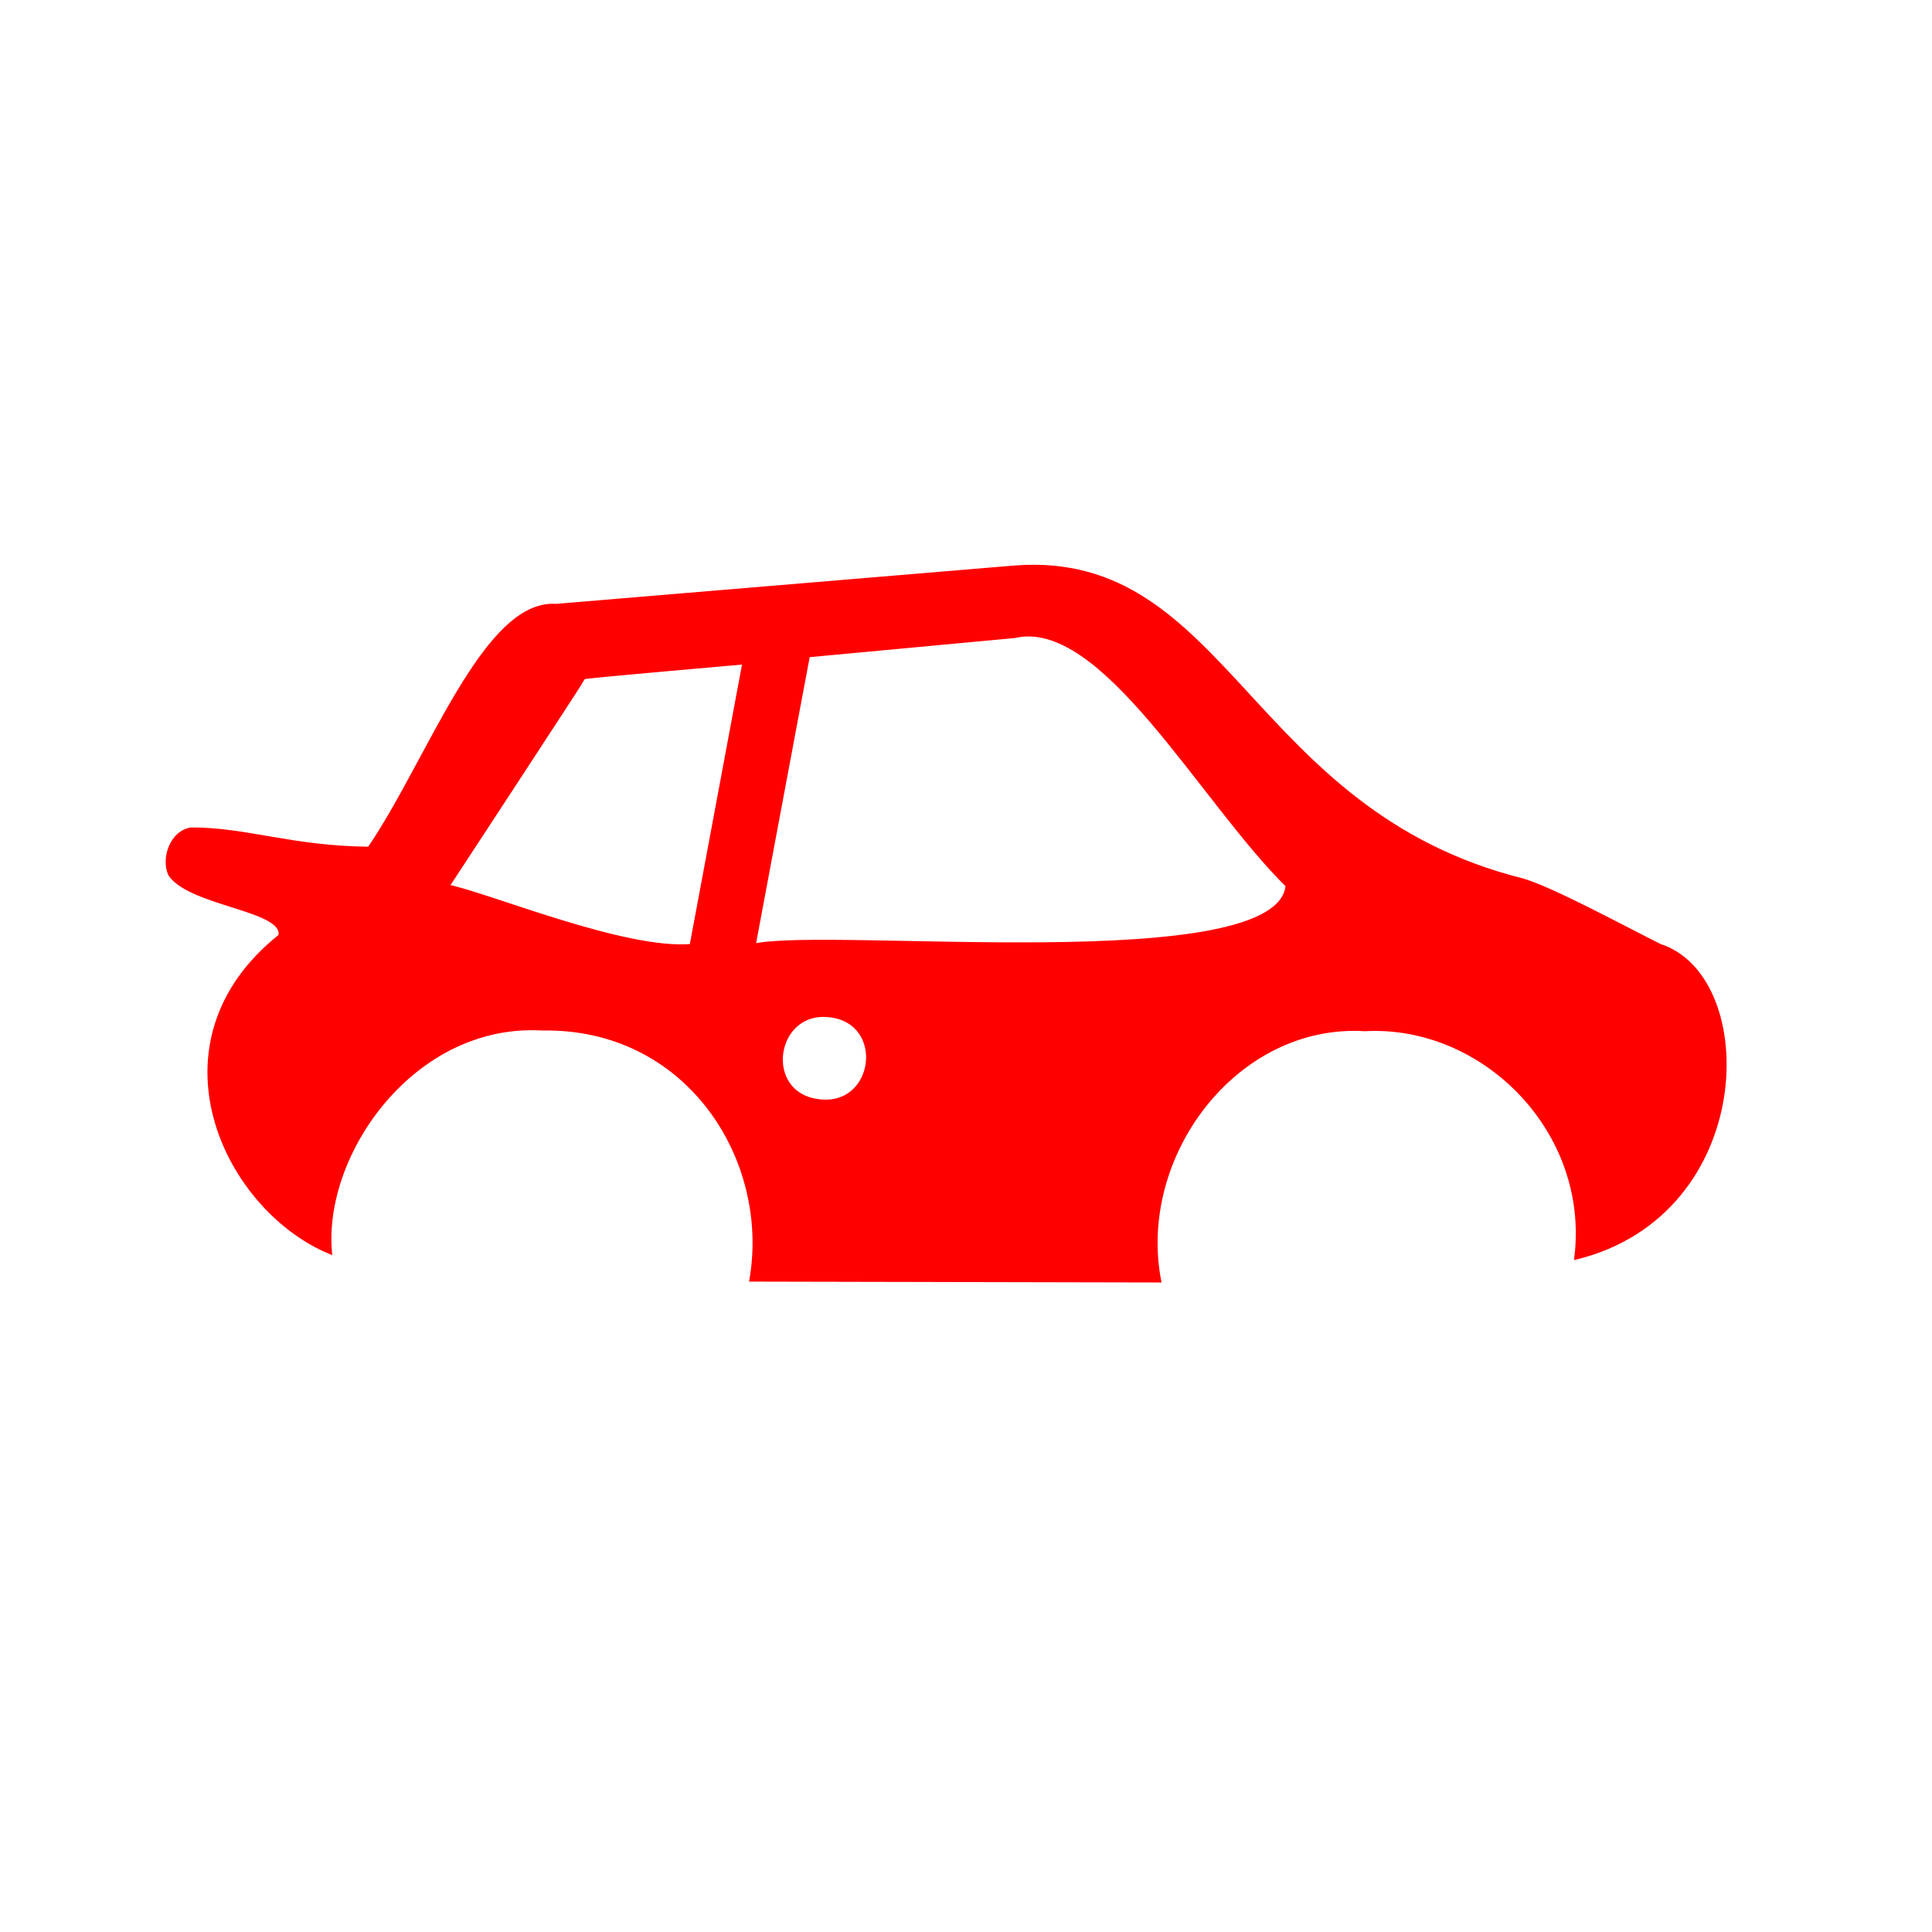 <?xml version="1.0" encoding="UTF-8" standalone="no"?>
<!DOCTYPE svg PUBLIC "-//W3C//DTD SVG 20010904//EN"
              "http://www.w3.org/TR/2001/REC-SVG-20010904/DTD/svg10.dtd">

<svg xmlns="http://www.w3.org/2000/svg"
     width="43.349mm" height="43.349mm"
     viewBox="0 0 512 512">
  <path id="Car-Orig"
        fill="red" stroke="red" stroke-width="1"
        d="M 147.37,160.53
           C 147.37,160.53 269.04,150.35 269.04,150.35
             325.13,146.17 330.61,215.04 403.52,233.29
             411.44,235.63 429.20,245.28 439.90,250.65
             465.96,259.02 465.22,321.54 417.71,333.29
             421.83,299.63 393.07,271.08 361.74,272.78
             327.55,270.71 300.88,306.15 307.21,339.37
             307.21,339.37 199.10,339.14 199.10,339.14
             204.63,307.14 182.26,271.94 143.79,272.60
             109.73,270.58 85.15,305.42 87.47,331.85
             59.70,320.31 38.68,276.41 74.24,248.07
             76.00,240.87 50.70,239.83 45.10,231.78
             43.13,227.57 45.46,220.59 50.64,219.79
             65.12,219.70 77.37,224.71 97.84,224.89
             113.83,201.48 128.43,159.22 147.37,160.53 Z
           M 154.72,179.51
           C 154.72,179.75 118.58,234.89 118.58,234.89
             129.52,237.11 165.66,252.25 183.24,250.65
             183.24,250.65 197.25,175.57 197.25,175.57
             197.25,175.57 154.72,179.26 154.72,179.51 Z
           M 214.15,173.69
           C 214.15,173.69 199.76,250.40 199.76,250.58
             220.00,246.09 339.22,259.39 341.18,234.65
             318.35,212.17 292.26,163.13 268.86,168.59
             268.86,168.59 214.15,173.69 214.15,173.69 Z
           M 218.45,291.91
           C 232.87,292.30 234.83,269.48 218.55,269.00
             204.30,268.65 201.96,291.39 218.45,291.91 Z" />
</svg>
